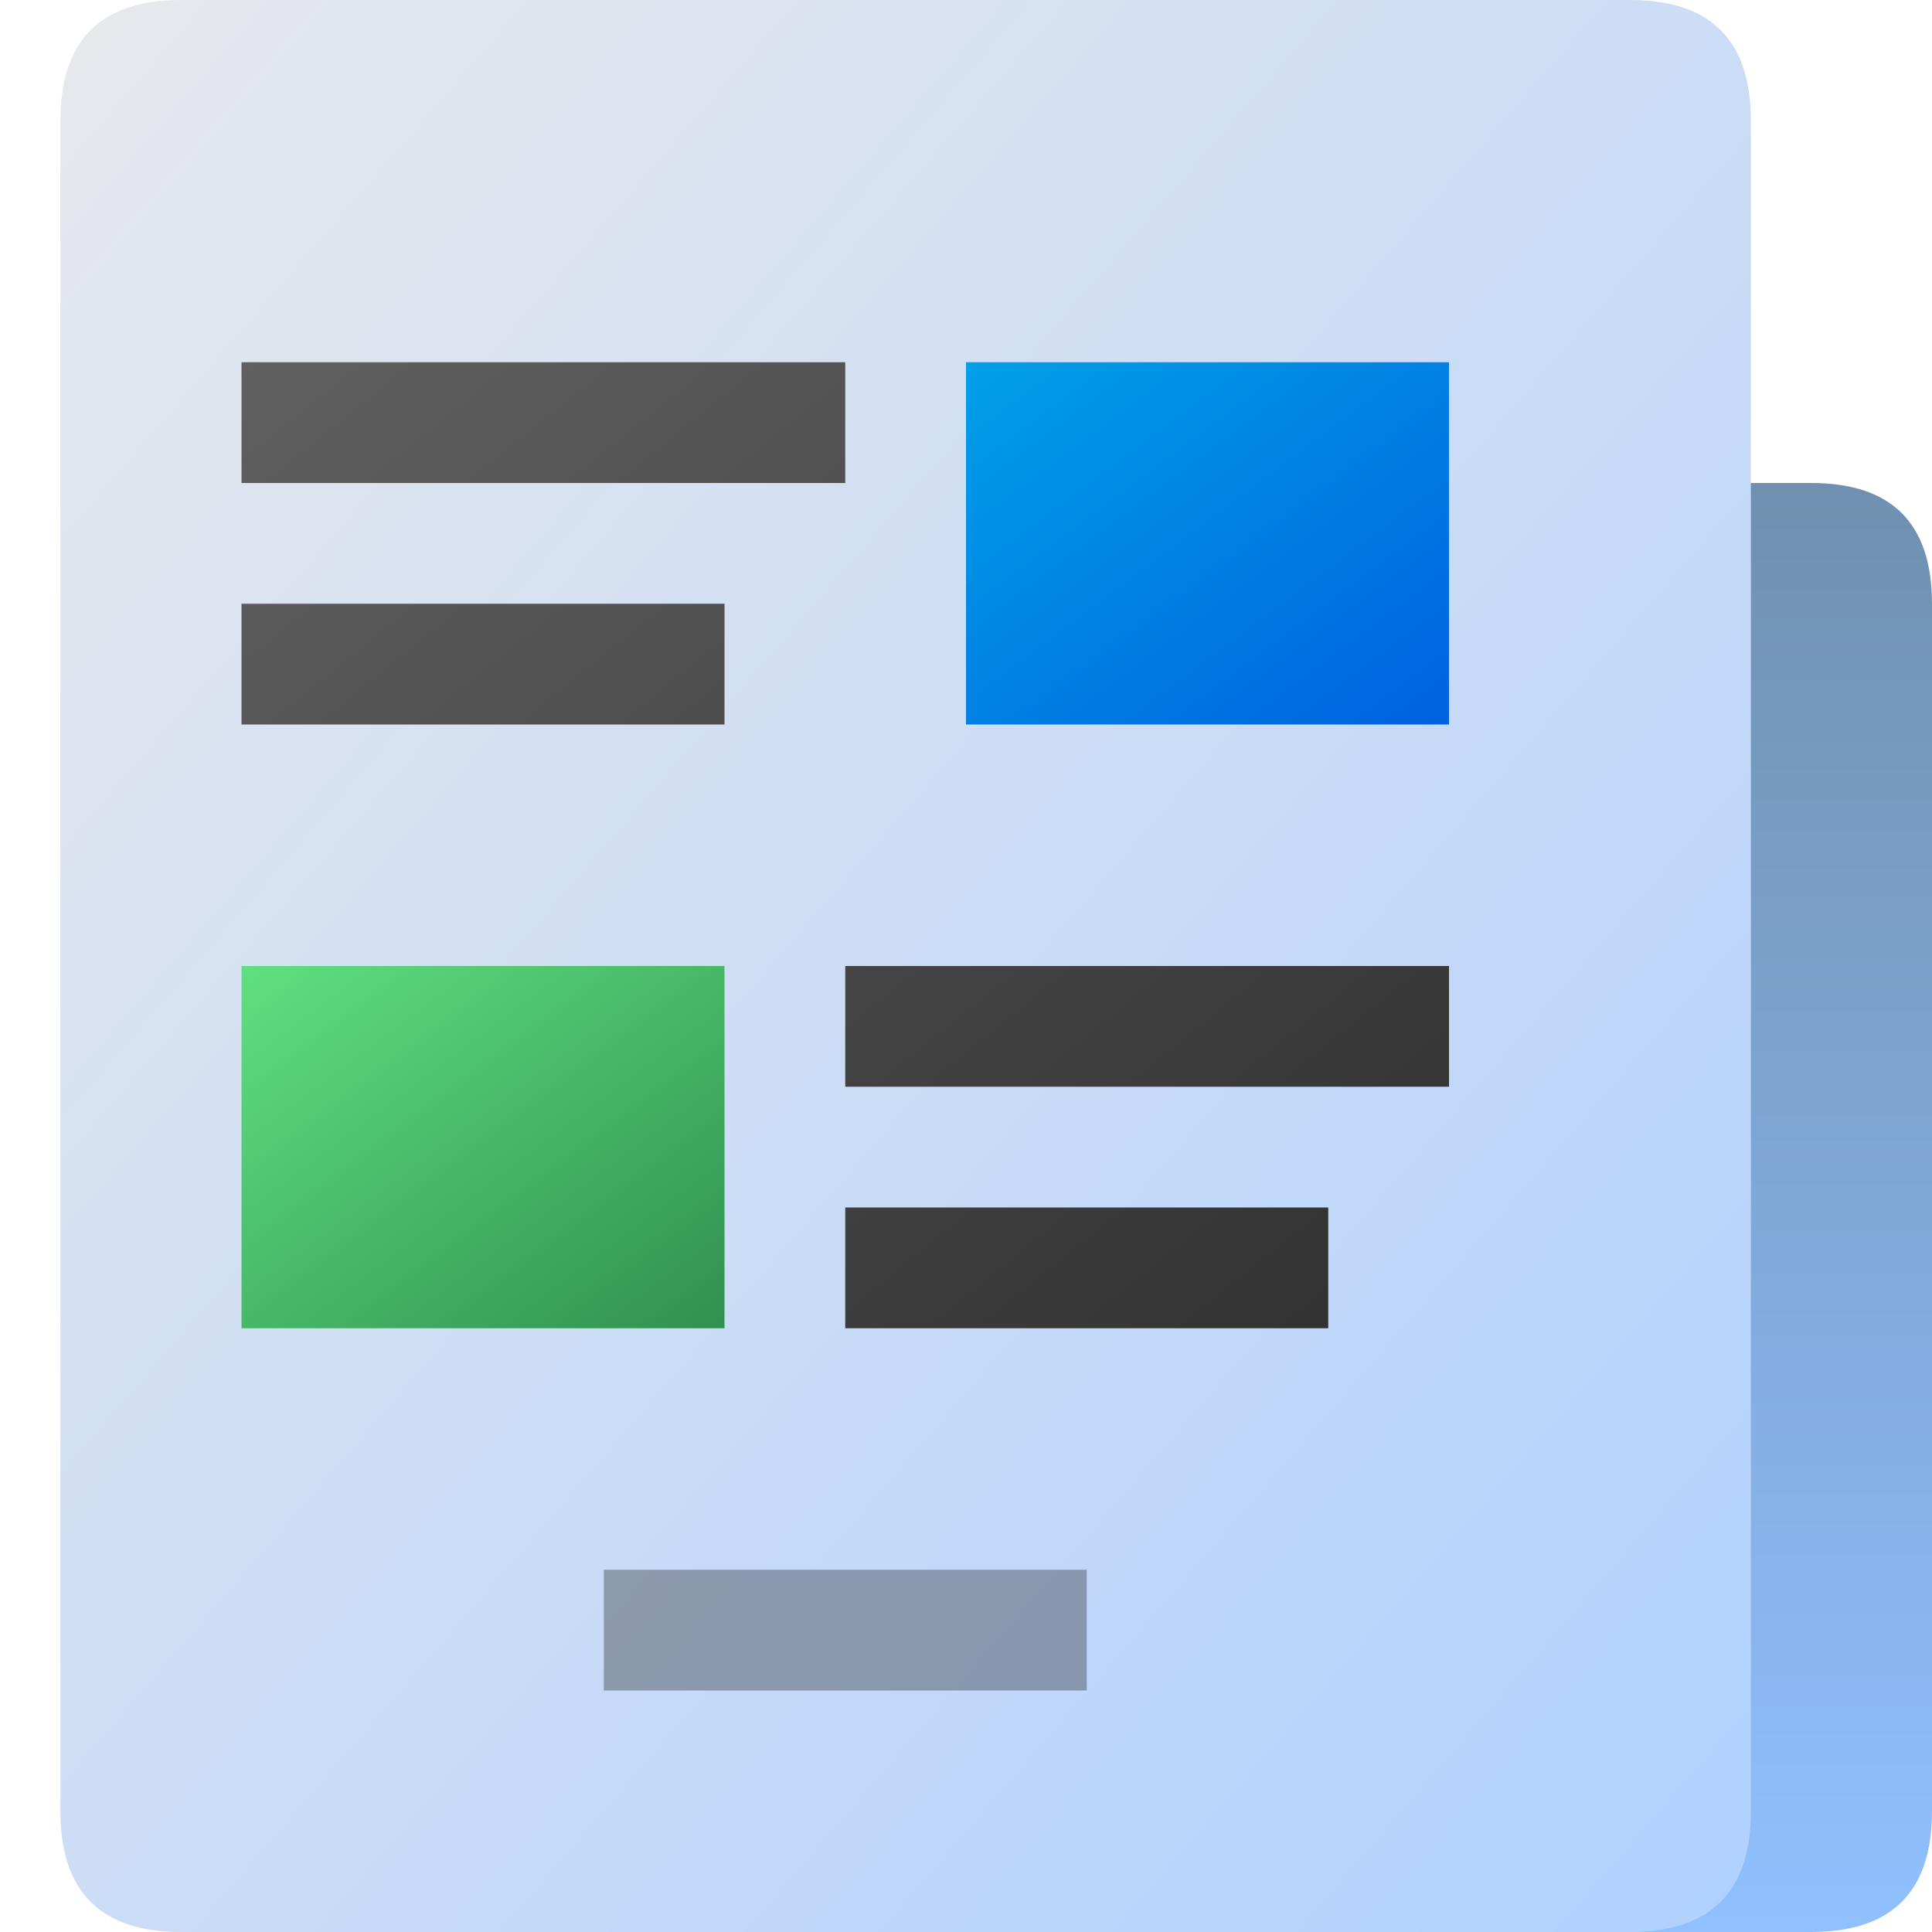 <?xml version="1.0" encoding="UTF-8" standalone="no"?>
<svg
   viewBox="0 0 16 16"
   width="16"
   height="16"
   version="1.1"
   id="svg18"
   sodipodi:docname="newspaper.svg"
   inkscape:version="1.1.2 (0a00cf5339, 2022-02-04)"
   xmlns:inkscape="http://www.inkscape.org/namespaces/inkscape"
   xmlns:sodipodi="http://sodipodi.sourceforge.net/DTD/sodipodi-0.dtd"
   xmlns="http://www.w3.org/2000/svg"
   xmlns:svg="http://www.w3.org/2000/svg"
   xmlns:rdf="http://www.w3.org/1999/02/22-rdf-syntax-ns#"
   xmlns:cc="http://creativecommons.org/ns#"
   xmlns:dc="http://purl.org/dc/elements/1.1/">
  <defs
     id="defs22">
    <filter
       style="color-interpolation-filters:sRGB;"
       inkscape:label="Drop Shadow"
       id="filter856">
      <feFlood
         flood-opacity="0.251"
         flood-color="rgb(0,0,0)"
         result="flood"
         id="feFlood846" />
      <feComposite
         in="flood"
         in2="SourceGraphic"
         operator="in"
         result="composite1"
         id="feComposite848" />
      <feGaussianBlur
         in="composite1"
         stdDeviation="0.5"
         result="blur"
         id="feGaussianBlur850" />
      <feOffset
         dx="0"
         dy="0.5"
         result="offset"
         id="feOffset852" />
      <feComposite
         in="SourceGraphic"
         in2="offset"
         operator="over"
         result="composite2"
         id="feComposite854" />
    </filter>
    <filter
       style="color-interpolation-filters:sRGB;"
       inkscape:label="Drop Shadow"
       id="filter836">
      <feFlood
         flood-opacity="0.251"
         flood-color="rgb(255,255,255)"
         result="flood"
         id="feFlood826" />
      <feComposite
         in="flood"
         in2="SourceGraphic"
         operator="out"
         result="composite1"
         id="feComposite828" />
      <feGaussianBlur
         in="composite1"
         stdDeviation="0.5"
         result="blur"
         id="feGaussianBlur830" />
      <feOffset
         dx="0"
         dy="0.5"
         result="offset"
         id="feOffset832" />
      <feComposite
         in="offset"
         in2="SourceGraphic"
         operator="atop"
         result="composite2"
         id="feComposite834" />
    </filter>
    <filter
       style="color-interpolation-filters:sRGB;"
       inkscape:label="Drop Shadow"
       id="filter56"
       x="-0.086"
       y="-0.075"
       width="1.207"
       height="1.15">
      <feFlood
         flood-opacity="0.251"
         flood-color="rgb(0,0,0)"
         result="flood"
         id="feFlood46" />
      <feComposite
         in="flood"
         in2="SourceGraphic"
         operator="in"
         result="composite1"
         id="feComposite48" />
      <feGaussianBlur
         in="composite1"
         stdDeviation="0.5"
         result="blur"
         id="feGaussianBlur50" />
      <feOffset
         dx="0.5"
         dy="0"
         result="offset"
         id="feOffset52" />
      <feComposite
         in="SourceGraphic"
         in2="offset"
         operator="over"
         result="composite2"
         id="feComposite54" />
    </filter>
  </defs>
  <sodipodi:namedview
     pagecolor="#ffffff"
     bordercolor="#666666"
     borderopacity="1"
     objecttolerance="10"
     gridtolerance="10"
     guidetolerance="10"
     inkscape:pageopacity="0"
     inkscape:pageshadow="2"
     inkscape:window-width="851"
     inkscape:window-height="480"
     id="namedview20"
     showgrid="false"
     inkscape:zoom="14.75"
     inkscape:cx="7.9322034"
     inkscape:cy="6.4067797"
     inkscape:window-x="0"
     inkscape:window-y="0"
     inkscape:window-maximized="0"
     inkscape:current-layer="svg18"
     inkscape:pagecheckerboard="0" />
  <linearGradient
     id="g0"
     x1="0%"
     y1="0%"
     x2="0%"
     y2="100%">
    <stop
       offset="0%"
       style="stop-color:#7090b0;stop-opacity:1"
       id="stop2" />
    <stop
       offset="100%"
       style="stop-color:#90c0ff;stop-opacity:1"
       id="stop4" />
  </linearGradient>
  <linearGradient
     id="g1"
     x1="0%"
     y1="0%"
     x2="100%"
     y2="100%">
    <stop
       offset="0%"
       style="stop-color:#e7e9ec;stop-opacity:1"
       id="stop7" />
    <stop
       offset="100%"
       style="stop-color:#b0d0ff;stop-opacity:1"
       id="stop9" />
  </linearGradient>
  <linearGradient
     id="g2"
     x1="0%"
     y1="0%"
     x2="100%"
     y2="100%">
    <stop
       offset="0%"
       style="stop-color:#606060;stop-opacity:1"
       id="stop23" />
    <stop
       offset="100%"
       style="stop-color:#303030;stop-opacity:1"
       id="stop25" />
  </linearGradient>
  <linearGradient
     id="g3"
     x1="0%"
     y1="0%"
     x2="100%"
     y2="100%">
    <stop
       offset="0%"
       style="stop-color:#00a0e8;stop-opacity:1"
       id="stop28" />
    <stop
       offset="100%"
       style="stop-color:#0061e0;stop-opacity:1"
       id="stop30" />
  </linearGradient>
  <linearGradient
     id="g4"
     x1="0%"
     y1="0%"
     x2="100%"
     y2="100%">
    <stop
       offset="0%"
       style="stop-color:#60e080;stop-opacity:1"
       id="stop33" />
    <stop
       offset="100%"
       style="stop-color:#309050;stop-opacity:1"
       id="stop35" />
  </linearGradient>
  <style
     id="style12">
    .ac-color {
      fill: url(#g0);
    }
    .ac-color1 {
      fill: url(#g1);
    }
    .ac-color2 {
      fill: url(#g2);
    }
    .ac-color3 {
      fill: url(#g3);
    }
    .ac-color4 {
      fill: url(#g4);
    }
    .ac-color5 {
      fill: #000;
      opacity: 0.3;
    }
  </style>
  <path
     d="M12 4 15 4Q16 4 16 5L16 15Q16 16 15 16L12 16 12 4"
     class="ac-color"
     id="path14" />
  <path
     d="M1 0 13 0Q14 0 14 1L14 15Q14 16 13 16L1 16Q0 16 0 15L0 1Q0 0 1 0"
     class="ac-color1"
     id="path16"
     style="filter:url(#filter56)" />
  <path
     d="M2 3 7 3 7 4 2 4 2 3M2 5 6 5 6 6 2 6 2 5M7 8 12 8 12 9 7 9 7 8M7 10 11 10 11 11 7 11 7 10"
     class="ac-color2"
     id="path18" />
  <path
     d="M8 3 12 3 12 6 8 6 8 3"
     class="ac-color3"
     id="path20" />
  <path
     d="M2 8 6 8 6 11 2 11 2 8"
     class="ac-color4"
     id="path22" />
  <path
     d="M5 13 9 13 9 14 5 14 5 13"
     class="ac-color5"
     id="path24" />
</svg>

